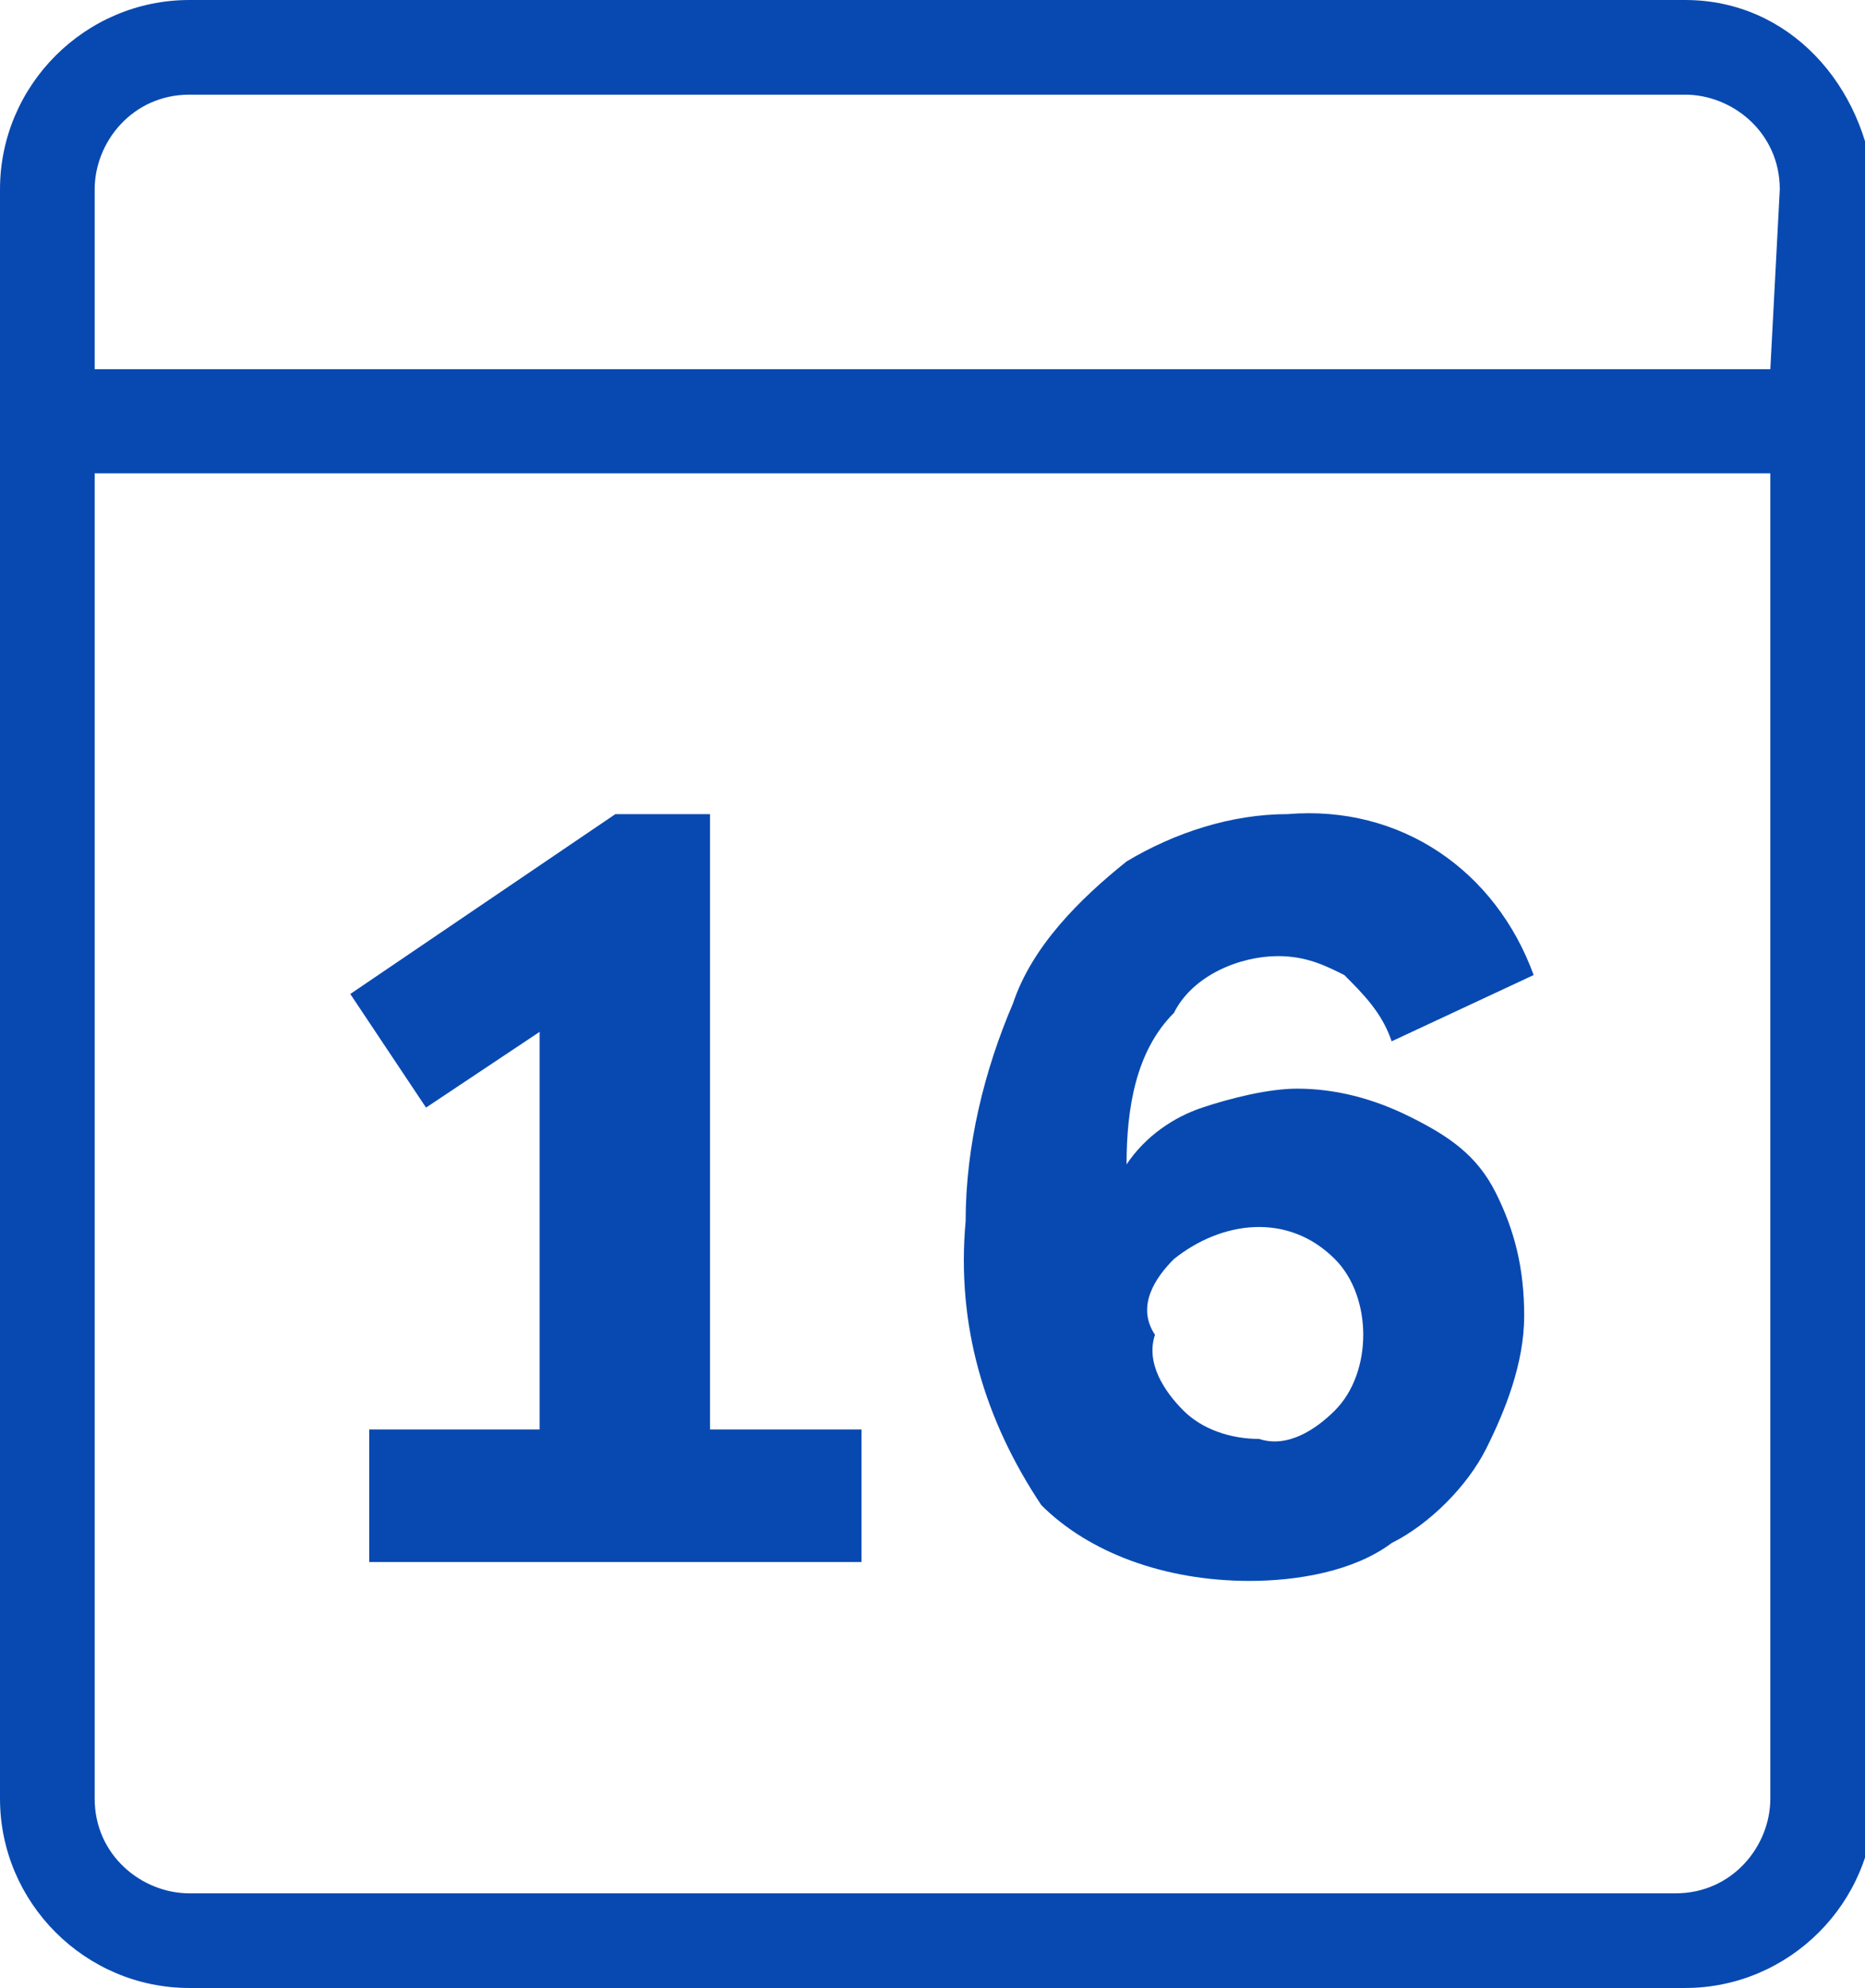 <?xml version="1.0" encoding="utf-8"?>
<!-- Generator: Adobe Illustrator 22.0.0, SVG Export Plug-In . SVG Version: 6.00 Build 0)  -->
<svg version="1.1" id="lich" xmlns="http://www.w3.org/2000/svg" xmlns:xlink="http://www.w3.org/1999/xlink" x="0px" y="0px"
	 viewBox="0 0 19.7 21" enable-background="new 0 0 19.7 21" xml:space="preserve">
<path id="Path_202" fill="none" d="M1,19c0,0.5,0.4,1,1,1h15.8c0.5,0,1-0.4,1-1V5H1V19z M10.6,10.4c0.3-0.6,0.7-1.1,1.2-1.5
	c0.5-0.3,1.1-0.5,1.7-0.5c1.2-0.1,2.2,0.6,2.6,1.7l-1.5,0.7c-0.1-0.3-0.3-0.5-0.5-0.7c-0.1,0-0.4-0.1-0.7-0.1
	c-0.4,0-0.8,0.2-1.1,0.6c-0.3,0.5-0.5,1.1-0.5,1.6c0.2-0.2,0.5-0.4,0.8-0.6c0.3-0.1,0.6-0.2,1-0.2s0.8,0.1,1.2,0.3s0.7,0.5,0.9,0.8
	c0.2,0.4,0.4,0.9,0.3,1.3c0,0.5-0.1,1-0.4,1.4c-0.2,0.4-0.6,0.8-1,1c-0.5,0.3-1,0.4-1.5,0.4c-0.9,0-1.7-0.3-2.3-1
	c-0.6-0.9-0.9-1.9-0.8-3C10.1,12,10.2,11.2,10.6,10.4L10.6,10.4z M6.5,8.6h1v6.5h1.7v1.4H3.9v-1.4h1.8v-4.2l-1.2,0.9l-0.8-1.2
	L6.5,8.6z"/>
<path id="Path_203" fill="none" d="M13.2,15.2c0.3,0,0.6-0.1,0.8-0.3s0.3-0.5,0.3-0.8s-0.1-0.6-0.3-0.8c-0.5-0.4-1.2-0.4-1.7,0
	c-0.2,0.2-0.3,0.5-0.3,0.8s0.1,0.6,0.3,0.8C12.6,15.2,12.9,15.3,13.2,15.2z"/>
<path id="Path_204" fill="#0849B1" d="M17.8,0H2C0.9,0,0,0.9,0,2v17c0,1.1,0.9,2,2,2h15.8c1.1,0,2-0.9,2-2V2C19.7,0.9,18.9,0,17.8,0
	z M18.7,19c0,0.5-0.4,1-1,1H2c-0.5,0-1-0.4-1-1V5h17.7V19z M18.7,3.9H1V2c0-0.5,0.4-1,1-1h15.8c0.5,0,1,0.4,1,1L18.7,3.9z"/>
<path id="Path_205" fill="#0849B1" d="M5.7,10.9v4.2H3.9v1.4h5.2v-1.4H7.5V8.6h-1l-2.8,1.9l0.8,1.2L5.7,10.9z"/>
<path id="Path_206" fill="#0849B1" d="M13.2,16.7c0.5,0,1.1-0.1,1.5-0.4c0.4-0.2,0.8-0.6,1-1s0.4-0.9,0.4-1.4S16,13,15.8,12.6
	c-0.2-0.4-0.5-0.6-0.9-0.8s-0.8-0.3-1.2-0.3c-0.3,0-0.7,0.1-1,0.2c-0.3,0.1-0.6,0.3-0.8,0.6c0-0.6,0.1-1.2,0.5-1.6
	c0.2-0.4,0.7-0.6,1.1-0.6c0.3,0,0.5,0.1,0.7,0.2c0.2,0.2,0.4,0.4,0.5,0.7l1.5-0.7c-0.4-1.1-1.4-1.8-2.6-1.7c-0.6,0-1.2,0.2-1.7,0.5
	c-0.5,0.4-1,0.9-1.2,1.5c-0.3,0.7-0.5,1.5-0.5,2.3c-0.1,1.1,0.2,2.1,0.8,3C11.5,16.4,12.3,16.7,13.2,16.7z M12.4,13.3
	c0.5-0.4,1.2-0.5,1.7,0c0.2,0.2,0.3,0.5,0.3,0.8s-0.1,0.6-0.3,0.8s-0.5,0.4-0.8,0.3c-0.3,0-0.6-0.1-0.8-0.3s-0.4-0.5-0.3-0.8
	C12,13.8,12.2,13.5,12.4,13.3z"/>
</svg>
